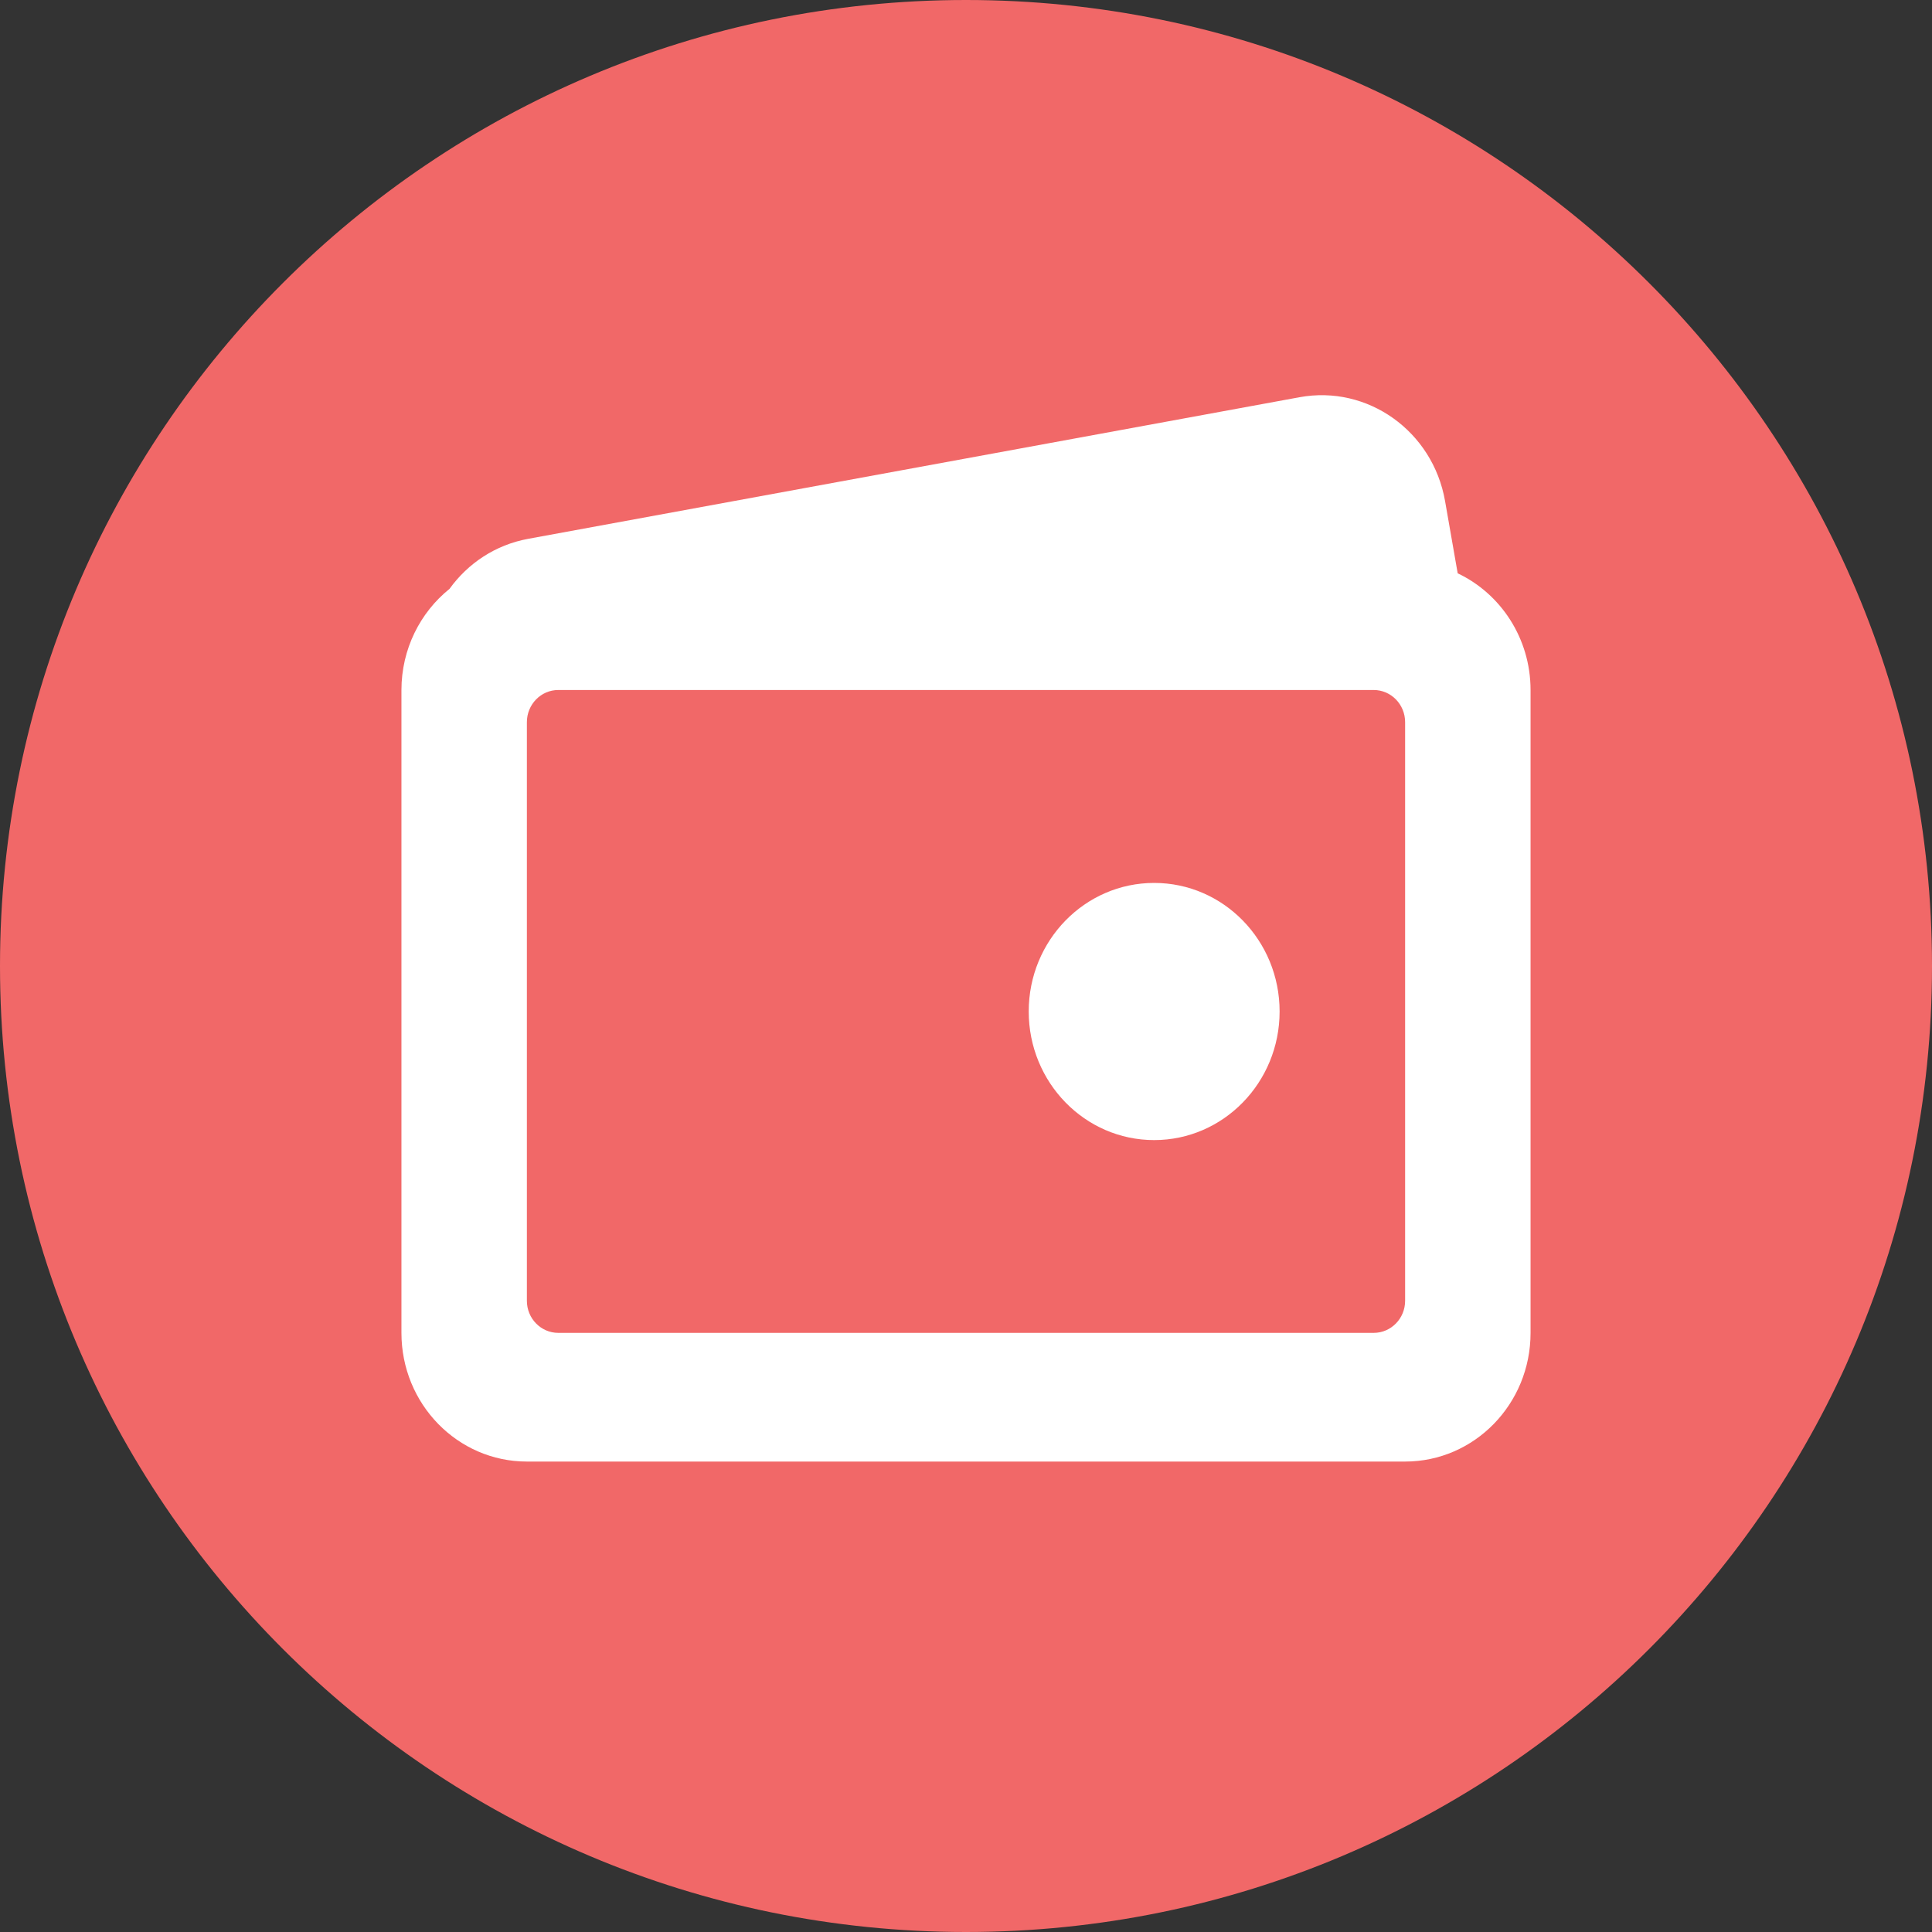 <svg width="28" height="28" viewBox="0 0 28 28" fill="none" xmlns="http://www.w3.org/2000/svg">
<rect x="0" y="0" width="28" height="28" fill="#333333" stroke="none"/>
<path d="M0 14C0 6.268 6.268 0 14 0V0C21.732 0 28 6.268 28 14V14C28 21.732 21.732 28 14 28V28C6.268 28 0 21.732 0 14V14Z" fill="#F16868"/>
<path d="M18.545 14.659C18.545 15.688 17.731 16.523 16.727 16.523C15.723 16.523 14.909 15.688 14.909 14.659C14.909 13.63 15.723 12.796 16.727 12.796C17.731 12.796 18.545 13.63 18.545 14.659Z" fill="white"/>
<path fill-rule="evenodd" clip-rule="evenodd" d="M21.126 8.309L20.943 7.262C20.766 6.249 19.821 5.575 18.833 5.757L7.655 7.809C7.18 7.896 6.781 8.165 6.515 8.534C6.091 8.875 5.818 9.406 5.818 10.001V19.318C5.818 20.348 6.632 21.182 7.636 21.182H20.364C21.368 21.182 22.182 20.348 22.182 19.318V10.001C22.182 9.251 21.749 8.604 21.126 8.309ZM20.364 10.466C20.364 10.209 20.16 10 19.909 10H8.091C7.84 10 7.636 10.209 7.636 10.466V18.852C7.636 19.109 7.84 19.317 8.091 19.317H19.909C20.16 19.317 20.364 19.109 20.364 18.852V10.466Z" fill="white"/>
</svg>
